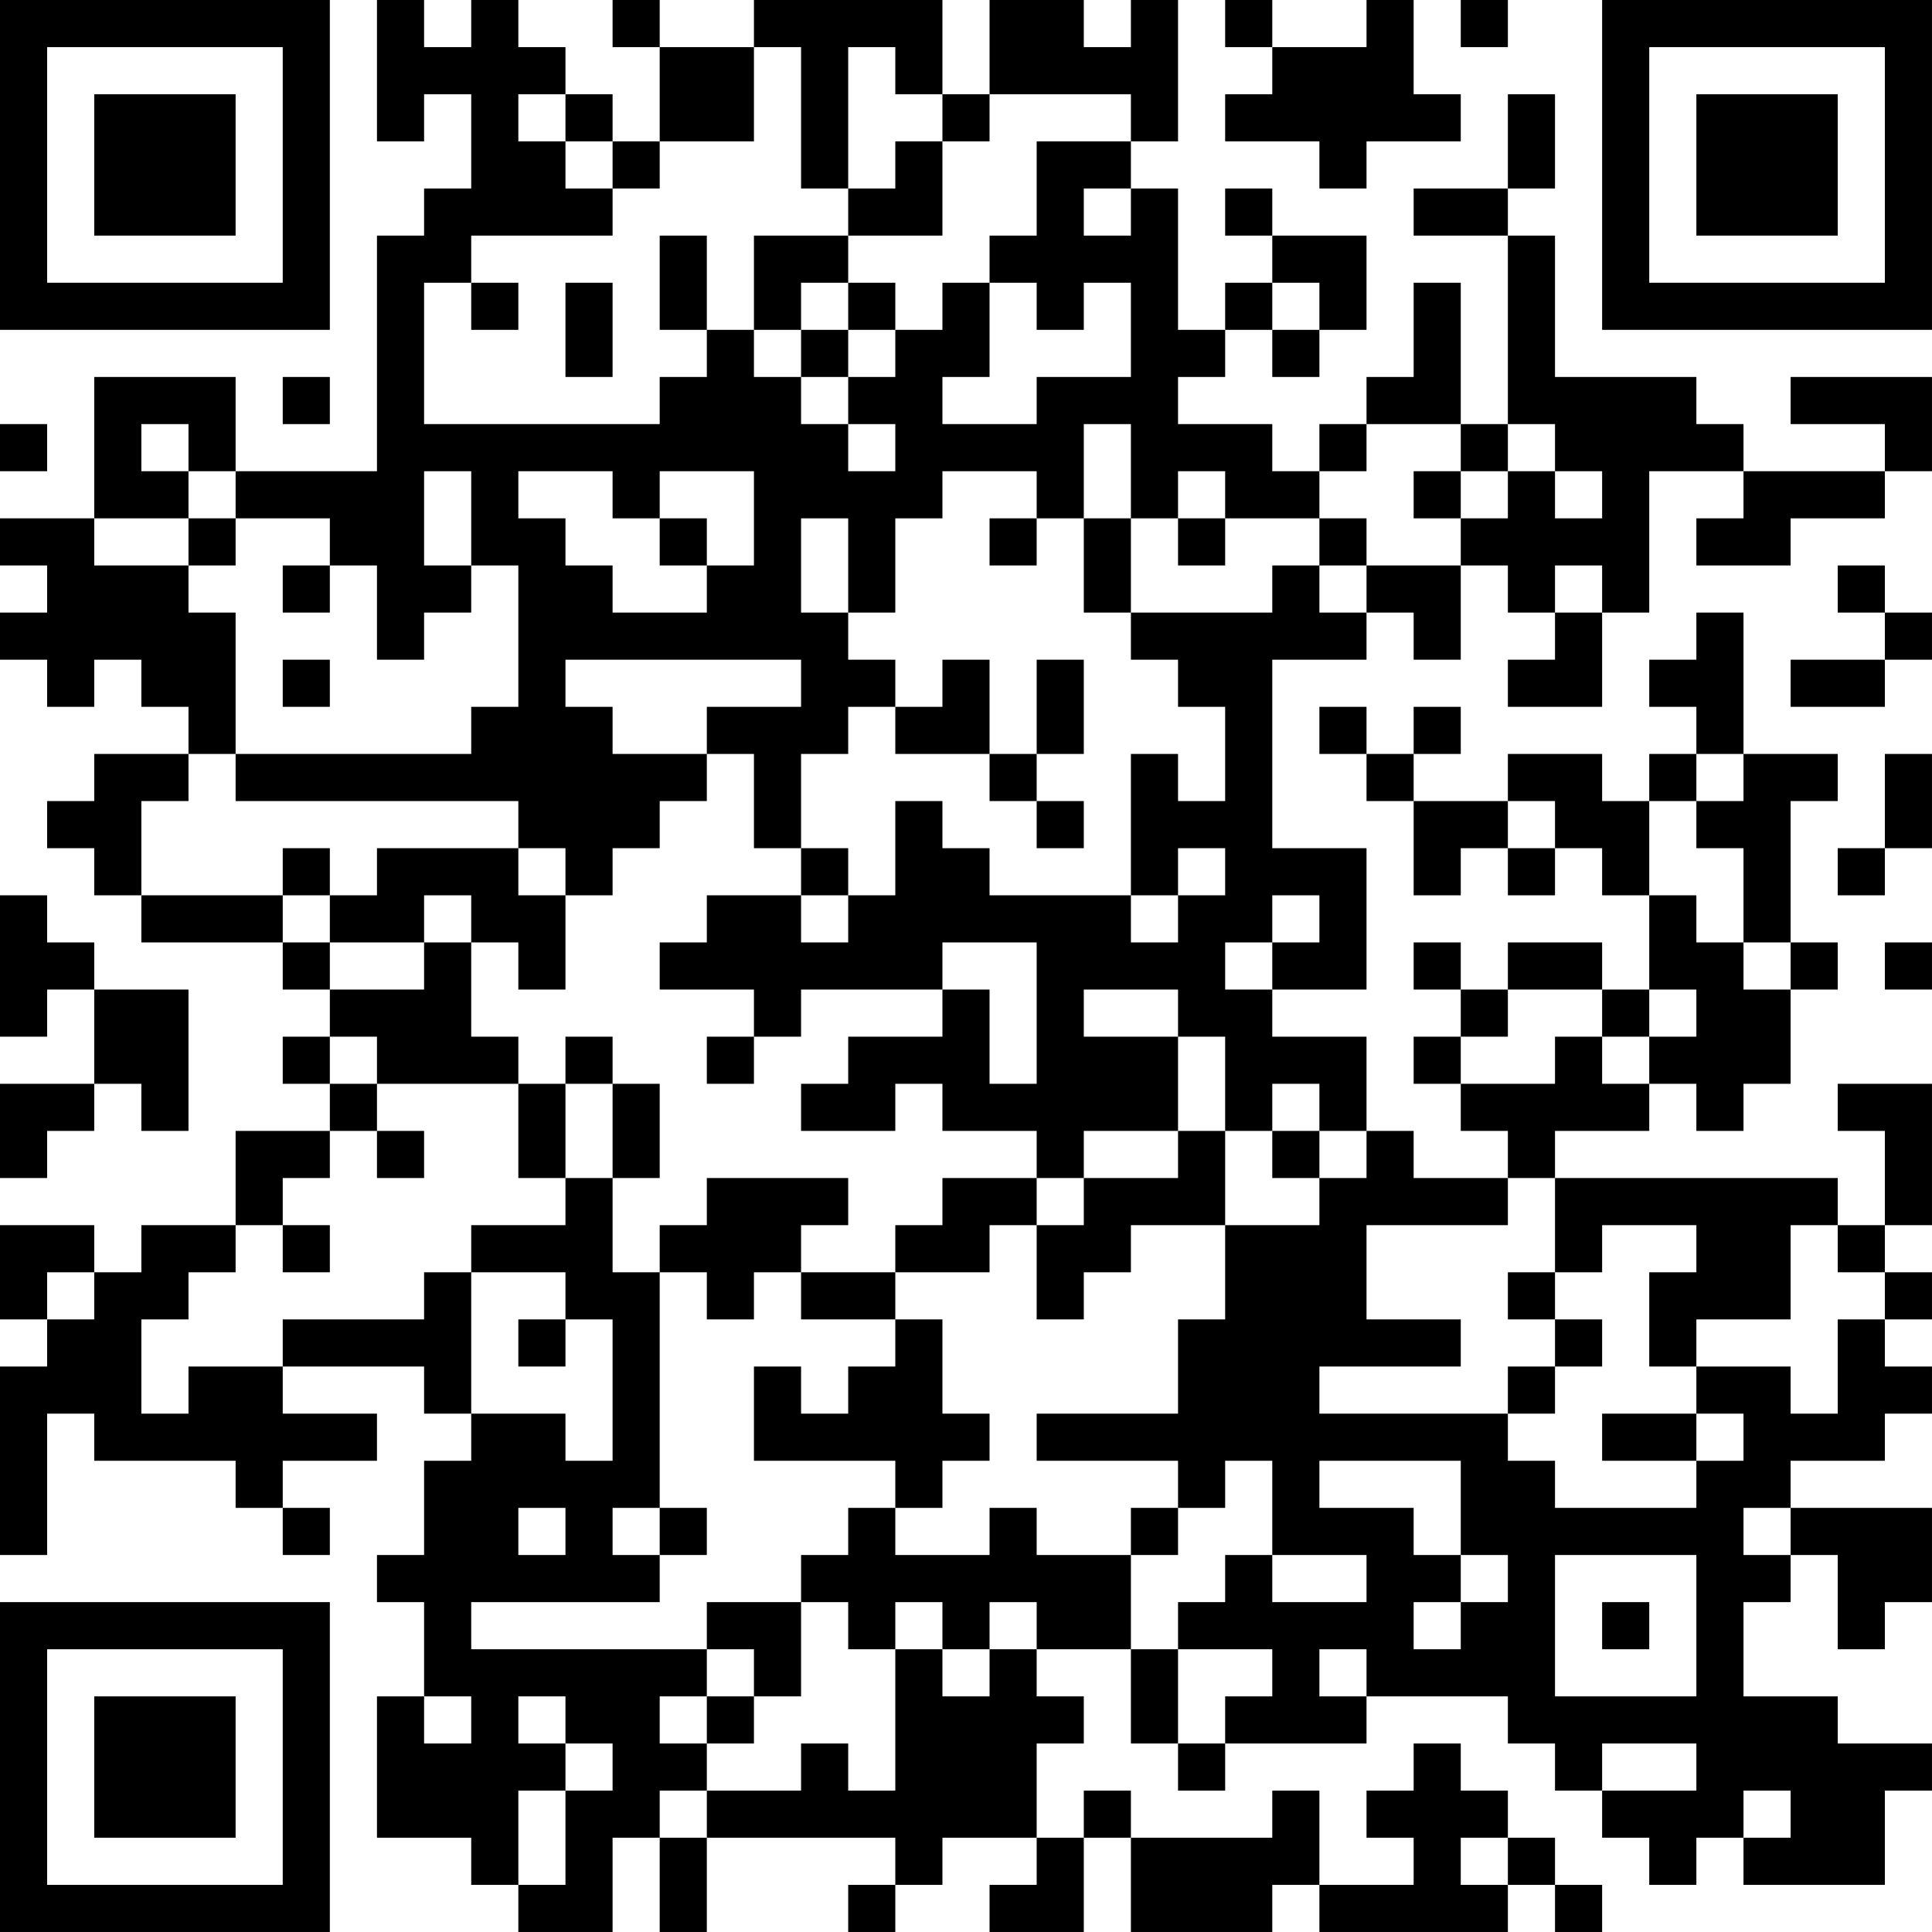 <?xml version="1.0" encoding="UTF-8"?>
<svg xmlns="http://www.w3.org/2000/svg" version="1.1" width="200" height="200" viewBox="0 0 200 200"><rect x="0" y="0" width="200" height="200" fill="#ffffff"/><g transform="scale(4.878)"><g transform="translate(0,0)"><path fill-rule="evenodd" d="M8 0L8 3L9 3L9 2L10 2L10 4L9 4L9 5L8 5L8 10L5 10L5 8L2 8L2 11L0 11L0 12L1 12L1 13L0 13L0 14L1 14L1 15L2 15L2 14L3 14L3 15L4 15L4 16L2 16L2 17L1 17L1 18L2 18L2 19L3 19L3 20L6 20L6 21L7 21L7 22L6 22L6 23L7 23L7 24L5 24L5 26L3 26L3 27L2 27L2 26L0 26L0 28L1 28L1 29L0 29L0 33L1 33L1 30L2 30L2 31L5 31L5 32L6 32L6 33L7 33L7 32L6 32L6 31L8 31L8 30L6 30L6 29L9 29L9 30L10 30L10 31L9 31L9 33L8 33L8 34L9 34L9 36L8 36L8 39L10 39L10 40L11 40L11 41L13 41L13 39L14 39L14 41L15 41L15 39L19 39L19 40L18 40L18 41L19 41L19 40L20 40L20 39L22 39L22 40L21 40L21 41L23 41L23 39L24 39L24 41L27 41L27 40L28 40L28 41L32 41L32 40L33 40L33 41L34 41L34 40L33 40L33 39L32 39L32 38L31 38L31 37L30 37L30 38L29 38L29 39L30 39L30 40L28 40L28 38L27 38L27 39L24 39L24 38L23 38L23 39L22 39L22 37L23 37L23 36L22 36L22 35L24 35L24 37L25 37L25 38L26 38L26 37L29 37L29 36L32 36L32 37L33 37L33 38L34 38L34 39L35 39L35 40L36 40L36 39L37 39L37 40L40 40L40 38L41 38L41 37L39 37L39 36L37 36L37 34L38 34L38 33L39 33L39 35L40 35L40 34L41 34L41 32L38 32L38 31L40 31L40 30L41 30L41 29L40 29L40 28L41 28L41 27L40 27L40 26L41 26L41 23L39 23L39 24L40 24L40 26L39 26L39 25L33 25L33 24L35 24L35 23L36 23L36 24L37 24L37 23L38 23L38 21L39 21L39 20L38 20L38 17L39 17L39 16L37 16L37 13L36 13L36 14L35 14L35 15L36 15L36 16L35 16L35 17L34 17L34 16L32 16L32 17L30 17L30 16L31 16L31 15L30 15L30 16L29 16L29 15L28 15L28 16L29 16L29 17L30 17L30 19L31 19L31 18L32 18L32 19L33 19L33 18L34 18L34 19L35 19L35 21L34 21L34 20L32 20L32 21L31 21L31 20L30 20L30 21L31 21L31 22L30 22L30 23L31 23L31 24L32 24L32 25L30 25L30 24L29 24L29 22L27 22L27 21L29 21L29 18L27 18L27 14L29 14L29 13L30 13L30 14L31 14L31 12L32 12L32 13L33 13L33 14L32 14L32 15L34 15L34 13L35 13L35 10L37 10L37 11L36 11L36 12L38 12L38 11L40 11L40 10L41 10L41 8L38 8L38 9L40 9L40 10L37 10L37 9L36 9L36 8L33 8L33 5L32 5L32 4L33 4L33 2L32 2L32 4L30 4L30 5L32 5L32 9L31 9L31 6L30 6L30 8L29 8L29 9L28 9L28 10L27 10L27 9L25 9L25 8L26 8L26 7L27 7L27 8L28 8L28 7L29 7L29 5L27 5L27 4L26 4L26 5L27 5L27 6L26 6L26 7L25 7L25 4L24 4L24 3L25 3L25 0L24 0L24 1L23 1L23 0L21 0L21 2L20 2L20 0L16 0L16 1L14 1L14 0L13 0L13 1L14 1L14 3L13 3L13 2L12 2L12 1L11 1L11 0L10 0L10 1L9 1L9 0ZM26 0L26 1L27 1L27 2L26 2L26 3L28 3L28 4L29 4L29 3L31 3L31 2L30 2L30 0L29 0L29 1L27 1L27 0ZM31 0L31 1L32 1L32 0ZM16 1L16 3L14 3L14 4L13 4L13 3L12 3L12 2L11 2L11 3L12 3L12 4L13 4L13 5L10 5L10 6L9 6L9 9L14 9L14 8L15 8L15 7L16 7L16 8L17 8L17 9L18 9L18 10L19 10L19 9L18 9L18 8L19 8L19 7L20 7L20 6L21 6L21 8L20 8L20 9L22 9L22 8L24 8L24 6L23 6L23 7L22 7L22 6L21 6L21 5L22 5L22 3L24 3L24 2L21 2L21 3L20 3L20 2L19 2L19 1L18 1L18 4L17 4L17 1ZM19 3L19 4L18 4L18 5L16 5L16 7L17 7L17 8L18 8L18 7L19 7L19 6L18 6L18 5L20 5L20 3ZM23 4L23 5L24 5L24 4ZM14 5L14 7L15 7L15 5ZM10 6L10 7L11 7L11 6ZM12 6L12 8L13 8L13 6ZM17 6L17 7L18 7L18 6ZM27 6L27 7L28 7L28 6ZM6 8L6 9L7 9L7 8ZM0 9L0 10L1 10L1 9ZM3 9L3 10L4 10L4 11L2 11L2 12L4 12L4 13L5 13L5 16L4 16L4 17L3 17L3 19L6 19L6 20L7 20L7 21L9 21L9 20L10 20L10 22L11 22L11 23L8 23L8 22L7 22L7 23L8 23L8 24L7 24L7 25L6 25L6 26L5 26L5 27L4 27L4 28L3 28L3 30L4 30L4 29L6 29L6 28L9 28L9 27L10 27L10 30L12 30L12 31L13 31L13 28L12 28L12 27L10 27L10 26L12 26L12 25L13 25L13 27L14 27L14 32L13 32L13 33L14 33L14 34L10 34L10 35L15 35L15 36L14 36L14 37L15 37L15 38L14 38L14 39L15 39L15 38L17 38L17 37L18 37L18 38L19 38L19 35L20 35L20 36L21 36L21 35L22 35L22 34L21 34L21 35L20 35L20 34L19 34L19 35L18 35L18 34L17 34L17 33L18 33L18 32L19 32L19 33L21 33L21 32L22 32L22 33L24 33L24 35L25 35L25 37L26 37L26 36L27 36L27 35L25 35L25 34L26 34L26 33L27 33L27 34L29 34L29 33L27 33L27 31L26 31L26 32L25 32L25 31L22 31L22 30L25 30L25 28L26 28L26 26L28 26L28 25L29 25L29 24L28 24L28 23L27 23L27 24L26 24L26 22L25 22L25 21L23 21L23 22L25 22L25 24L23 24L23 25L22 25L22 24L20 24L20 23L19 23L19 24L17 24L17 23L18 23L18 22L20 22L20 21L21 21L21 23L22 23L22 20L20 20L20 21L17 21L17 22L16 22L16 21L14 21L14 20L15 20L15 19L17 19L17 20L18 20L18 19L19 19L19 17L20 17L20 18L21 18L21 19L24 19L24 20L25 20L25 19L26 19L26 18L25 18L25 19L24 19L24 16L25 16L25 17L26 17L26 15L25 15L25 14L24 14L24 13L27 13L27 12L28 12L28 13L29 13L29 12L31 12L31 11L32 11L32 10L33 10L33 11L34 11L34 10L33 10L33 9L32 9L32 10L31 10L31 9L29 9L29 10L28 10L28 11L26 11L26 10L25 10L25 11L24 11L24 9L23 9L23 11L22 11L22 10L20 10L20 11L19 11L19 13L18 13L18 11L17 11L17 13L18 13L18 14L19 14L19 15L18 15L18 16L17 16L17 18L16 18L16 16L15 16L15 15L17 15L17 14L12 14L12 15L13 15L13 16L15 16L15 17L14 17L14 18L13 18L13 19L12 19L12 18L11 18L11 17L5 17L5 16L10 16L10 15L11 15L11 12L10 12L10 10L9 10L9 12L10 12L10 13L9 13L9 14L8 14L8 12L7 12L7 11L5 11L5 10L4 10L4 9ZM11 10L11 11L12 11L12 12L13 12L13 13L15 13L15 12L16 12L16 10L14 10L14 11L13 11L13 10ZM30 10L30 11L31 11L31 10ZM4 11L4 12L5 12L5 11ZM14 11L14 12L15 12L15 11ZM21 11L21 12L22 12L22 11ZM23 11L23 13L24 13L24 11ZM25 11L25 12L26 12L26 11ZM28 11L28 12L29 12L29 11ZM6 12L6 13L7 13L7 12ZM33 12L33 13L34 13L34 12ZM39 12L39 13L40 13L40 14L38 14L38 15L40 15L40 14L41 14L41 13L40 13L40 12ZM6 14L6 15L7 15L7 14ZM20 14L20 15L19 15L19 16L21 16L21 17L22 17L22 18L23 18L23 17L22 17L22 16L23 16L23 14L22 14L22 16L21 16L21 14ZM36 16L36 17L35 17L35 19L36 19L36 20L37 20L37 21L38 21L38 20L37 20L37 18L36 18L36 17L37 17L37 16ZM40 16L40 18L39 18L39 19L40 19L40 18L41 18L41 16ZM32 17L32 18L33 18L33 17ZM6 18L6 19L7 19L7 20L9 20L9 19L10 19L10 20L11 20L11 21L12 21L12 19L11 19L11 18L8 18L8 19L7 19L7 18ZM17 18L17 19L18 19L18 18ZM0 19L0 22L1 22L1 21L2 21L2 23L0 23L0 25L1 25L1 24L2 24L2 23L3 23L3 24L4 24L4 21L2 21L2 20L1 20L1 19ZM27 19L27 20L26 20L26 21L27 21L27 20L28 20L28 19ZM40 20L40 21L41 21L41 20ZM32 21L32 22L31 22L31 23L33 23L33 22L34 22L34 23L35 23L35 22L36 22L36 21L35 21L35 22L34 22L34 21ZM12 22L12 23L11 23L11 25L12 25L12 23L13 23L13 25L14 25L14 23L13 23L13 22ZM15 22L15 23L16 23L16 22ZM8 24L8 25L9 25L9 24ZM25 24L25 25L23 25L23 26L22 26L22 25L20 25L20 26L19 26L19 27L17 27L17 26L18 26L18 25L15 25L15 26L14 26L14 27L15 27L15 28L16 28L16 27L17 27L17 28L19 28L19 29L18 29L18 30L17 30L17 29L16 29L16 31L19 31L19 32L20 32L20 31L21 31L21 30L20 30L20 28L19 28L19 27L21 27L21 26L22 26L22 28L23 28L23 27L24 27L24 26L26 26L26 24ZM27 24L27 25L28 25L28 24ZM32 25L32 26L29 26L29 28L31 28L31 29L28 29L28 30L32 30L32 31L33 31L33 32L36 32L36 31L37 31L37 30L36 30L36 29L38 29L38 30L39 30L39 28L40 28L40 27L39 27L39 26L38 26L38 28L36 28L36 29L35 29L35 27L36 27L36 26L34 26L34 27L33 27L33 25ZM6 26L6 27L7 27L7 26ZM1 27L1 28L2 28L2 27ZM32 27L32 28L33 28L33 29L32 29L32 30L33 30L33 29L34 29L34 28L33 28L33 27ZM11 28L11 29L12 29L12 28ZM34 30L34 31L36 31L36 30ZM28 31L28 32L30 32L30 33L31 33L31 34L30 34L30 35L31 35L31 34L32 34L32 33L31 33L31 31ZM11 32L11 33L12 33L12 32ZM14 32L14 33L15 33L15 32ZM24 32L24 33L25 33L25 32ZM37 32L37 33L38 33L38 32ZM33 33L33 36L36 36L36 33ZM15 34L15 35L16 35L16 36L15 36L15 37L16 37L16 36L17 36L17 34ZM34 34L34 35L35 35L35 34ZM28 35L28 36L29 36L29 35ZM9 36L9 37L10 37L10 36ZM11 36L11 37L12 37L12 38L11 38L11 40L12 40L12 38L13 38L13 37L12 37L12 36ZM34 37L34 38L36 38L36 37ZM37 38L37 39L38 39L38 38ZM31 39L31 40L32 40L32 39ZM0 0L0 7L7 7L7 0ZM1 1L1 6L6 6L6 1ZM2 2L2 5L5 5L5 2ZM34 0L34 7L41 7L41 0ZM35 1L35 6L40 6L40 1ZM36 2L36 5L39 5L39 2ZM0 34L0 41L7 41L7 34ZM1 35L1 40L6 40L6 35ZM2 36L2 39L5 39L5 36Z" fill="#000000"/></g></g></svg>
